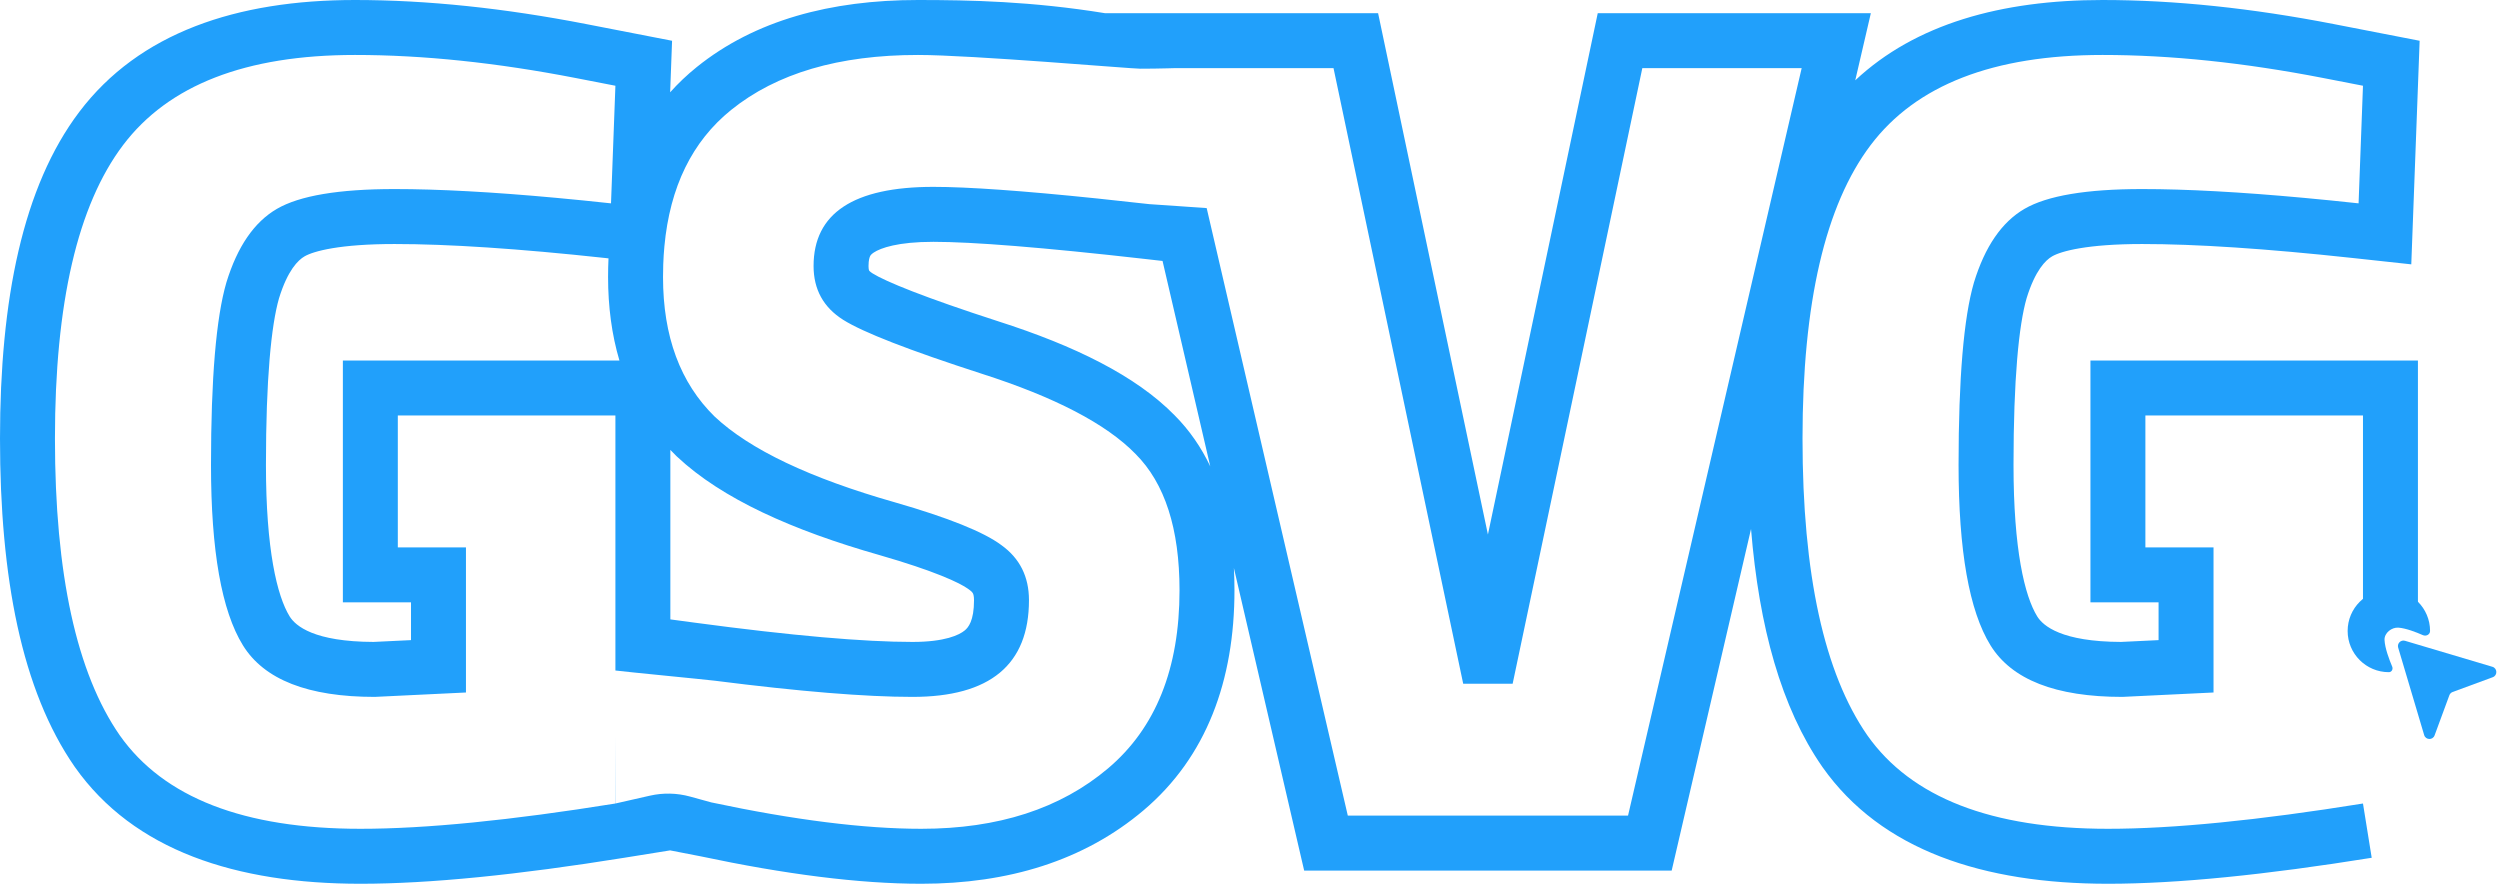<svg width="628" height="222" viewBox="0 0 628 222" fill="none" xmlns="http://www.w3.org/2000/svg">
<path fill-rule="evenodd" clip-rule="evenodd" d="M86.129 151.313V90.567H155.602C153.664 84.033 152.748 76.993 152.748 69.582C152.748 68.004 152.784 66.444 152.856 64.901L151.999 64.808C130.166 62.442 112.582 61.298 99.103 61.298C85.389 61.298 78.794 63.067 76.496 64.402C74.886 65.337 72.265 67.868 70.093 74.914C68.136 81.7 66.805 95.186 66.805 116.799C66.805 138.059 69.597 149.713 72.754 154.832C74.252 157.261 78.91 161.198 93.814 161.253L103.244 160.799V151.313H86.129ZM117.047 173.955L94.134 175.06C77.387 175.06 66.345 170.734 61.008 162.082C55.671 153.43 53.002 138.336 53.002 116.799C53.002 95.077 54.291 79.799 56.867 70.963C59.628 61.943 63.86 55.776 69.566 52.463C75.271 49.149 85.117 47.492 99.103 47.492C110.212 47.492 123.753 48.228 139.725 49.699C144.127 50.104 148.714 50.565 153.486 51.082L154.59 21.537L144.652 19.605C124.776 15.739 106.281 13.806 89.165 13.806C61.744 13.806 42.328 21.353 30.918 36.448C19.508 51.542 13.803 76.117 13.803 110.172C13.803 144.226 19.232 169.077 30.09 184.724C41.132 200.371 61.284 208.194 90.546 208.194C106.916 208.194 128.251 206.079 154.549 201.85L154.59 201.843V168.431V104.373H99.931V137.507H117.047V173.955ZM168.332 213.616L156.782 215.474C130.129 219.762 107.969 222 90.546 222C59.262 222 33.594 213.63 18.814 192.686L18.782 192.641L18.751 192.596C5.456 173.438 0 145.101 0 110.172C0 75.227 5.728 46.88 19.908 28.121C34.951 8.221 59.458 0 89.165 0C107.308 0 126.695 2.048 147.287 6.052L168.825 10.241L168.341 23.185C170.35 20.939 172.568 18.829 175.002 16.865C189.614 5.078 208.685 0 230.595 0C243.689 0 259.211 0.332 277.575 3.313H346.178L373.766 134.272L401.354 3.313H469.957L466.039 20.178C481.17 6.006 502.763 0 528.155 0C546.298 0 565.685 2.048 586.276 6.052L607.814 10.241L605.715 66.403L590.989 64.808C569.156 62.442 551.572 61.298 538.093 61.298C524.379 61.298 517.784 63.067 515.486 64.402C513.876 65.337 511.255 67.868 509.083 74.914C507.126 81.7 505.795 95.186 505.795 116.799C505.795 138.059 508.586 149.713 511.744 154.832C513.242 157.261 517.9 161.198 532.804 161.253L542.234 160.799V151.313H525.119V90.567H607.383V153.108H593.58V201.843L595.772 215.474C569.119 219.762 546.959 222 529.535 222C498.252 222 472.584 213.63 457.803 192.686L457.772 192.641L457.741 192.596C447.46 177.781 441.866 157.476 439.859 132.879L419.926 218.687H327.606L309.95 142.681C310.05 144.523 310.099 146.39 310.099 148.276C310.099 170.904 303.099 190.148 287.268 203.547C272.272 216.239 253.224 222 231.424 222C215.794 222 197.233 219.613 175.947 215.097L168.332 213.616ZM178.697 201.567C199.493 205.985 217.069 208.194 231.424 208.194C250.747 208.194 266.39 203.132 278.353 193.007C290.315 182.883 296.296 167.973 296.296 148.276C296.296 132.813 292.615 121.401 285.254 114.037C277.893 106.49 265.01 99.771 246.606 93.881C228.387 87.99 216.793 83.48 211.824 80.351C206.855 77.221 204.37 72.711 204.37 66.821C204.37 53.567 214.4 46.94 234.46 46.94C243.143 46.94 256.881 47.915 275.673 49.864C279.78 50.29 284.128 50.762 288.718 51.282C288.943 51.307 302.442 52.2 303.119 52.276L294.952 17.119L293.306 17.164C291.006 17.226 288.706 17.258 286.406 17.258C284.078 17.258 243.943 13.806 230.595 13.806C210.719 13.806 195.076 18.408 183.666 27.612C173.872 35.513 168.281 46.94 166.894 61.895C166.758 63.359 166.663 64.858 166.607 66.391C166.57 67.439 166.551 68.502 166.551 69.582C166.551 84.493 170.876 96.182 179.525 104.649C188.359 112.933 203.45 120.112 224.798 126.187C238.233 130.052 247.159 133.642 251.575 136.955C256.176 140.269 258.477 144.871 258.477 150.761C258.477 166.96 248.723 175.06 229.215 175.06C217.4 175.06 200.844 173.705 179.548 170.996C177.294 170.709 156.95 168.748 154.59 168.431V184.857L154.549 201.85L163.272 199.869C166.594 199.115 170.051 199.193 173.337 200.095L178.697 201.567ZM220.999 139.459C234.549 143.359 241.151 146.392 243.294 148L243.401 148.081L243.51 148.159C244.187 148.646 244.354 148.961 244.406 149.066C244.468 149.189 244.674 149.648 244.674 150.761C244.674 155.987 243.224 157.633 242.345 158.363C240.974 159.501 237.402 161.254 229.215 161.254C217.087 161.254 198.953 159.697 174.462 156.406L168.393 155.591V113.013C168.874 113.521 169.366 114.022 169.871 114.516L169.977 114.62L170.085 114.721C181.359 125.293 199.031 133.206 220.999 139.459ZM292.033 65.552L287.838 65.076C261.88 62.13 244.269 60.746 234.46 60.746C225.512 60.746 221.205 62.304 219.5 63.43C218.834 63.87 218.658 64.175 218.573 64.343C218.461 64.565 218.173 65.26 218.173 66.821C218.173 67.321 218.225 67.623 218.261 67.772C218.294 67.912 218.323 67.959 218.323 67.959C218.323 67.959 218.345 68.004 218.441 68.102C218.543 68.207 218.763 68.407 219.178 68.668C222.409 70.702 232.238 74.725 250.834 80.738C269.826 86.819 285.312 94.361 295.074 104.335C298.824 108.1 301.769 112.414 304.021 117.157L292.033 65.552ZM556.037 173.955L533.124 175.06C516.377 175.06 505.335 170.734 499.998 162.082C494.661 153.43 491.992 138.336 491.992 116.799C491.992 95.077 493.28 79.799 495.857 70.963C498.618 61.943 502.85 55.776 508.555 52.463C514.261 49.149 524.106 47.492 538.093 47.492C549.202 47.492 562.743 48.228 578.715 49.699C583.117 50.104 587.704 50.565 592.476 51.082L593.58 21.537L583.642 19.605C563.766 15.739 545.271 13.806 528.155 13.806C500.734 13.806 481.318 21.353 469.908 36.448C458.498 51.542 452.793 76.117 452.793 110.172C452.793 144.226 458.222 169.077 469.08 184.724C480.122 200.371 500.274 208.194 529.535 208.194C545.915 208.194 567.263 206.077 593.58 201.843V153.108V104.373H538.921V137.507H556.037V173.955ZM334.98 17.119H294.952L303.119 52.276L338.569 204.881H408.963L452.579 17.119H412.551L379.977 171.746H367.555L334.98 17.119Z" fill="#21A0FB"/>
<path d="M610.431 158.496C610.431 159.407 609.447 159.909 608.614 159.541C606.97 158.815 604.425 157.822 602.506 157.667C600.782 157.527 598.919 159.013 598.992 160.741C599.079 162.809 600.208 165.774 600.921 167.457C601.195 168.105 600.783 168.85 600.079 168.85C594.362 168.85 589.727 164.214 589.727 158.496C589.727 152.777 594.362 148.141 600.079 148.141C605.796 148.141 610.431 152.777 610.431 158.496Z" fill="#21A0FB"/>
<path d="M602.421 162.684C602.109 161.633 603.087 160.655 604.137 160.967L626.093 167.498C627.365 167.877 627.422 169.658 626.177 170.117L616.099 173.83C615.719 173.97 615.42 174.269 615.281 174.648L611.568 184.729C611.109 185.975 609.329 185.918 608.95 184.645L602.421 162.684Z" fill="#21A0FB"/>
</svg>
